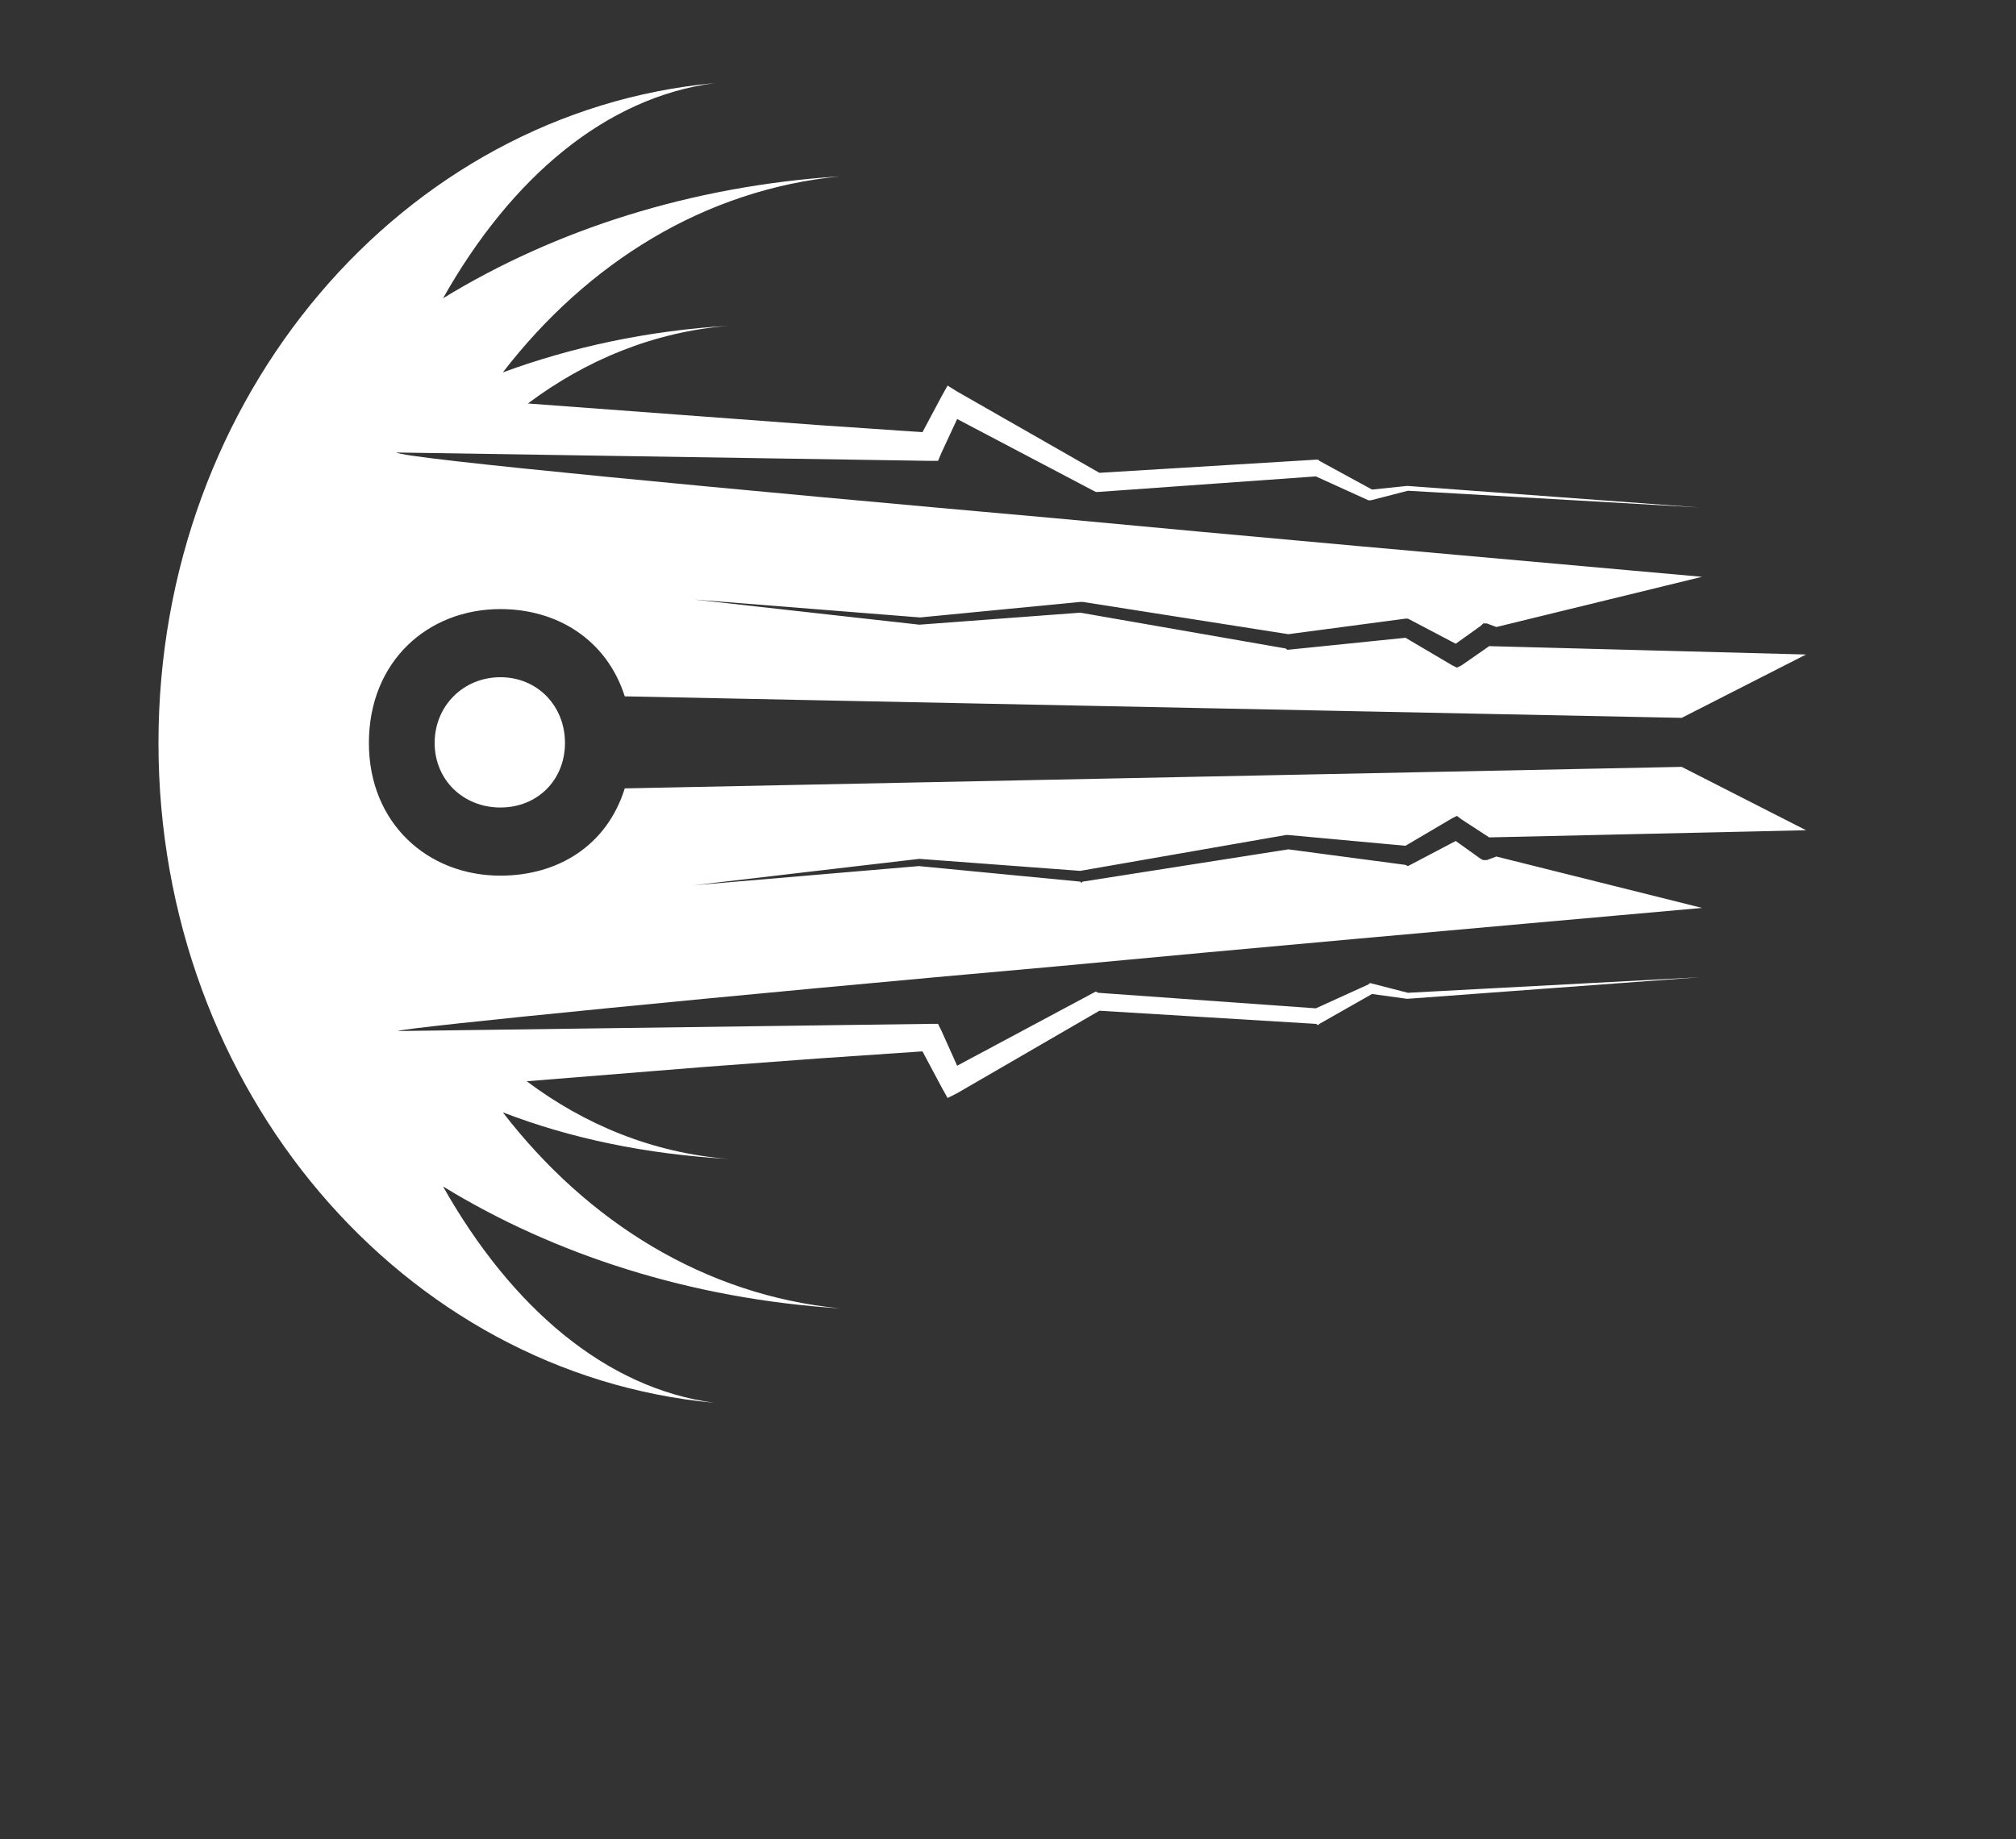 <?xml version="1.0" standalone="no"?>
<!DOCTYPE svg PUBLIC "-//W3C//DTD SVG 1.1//EN" "http://www.w3.org/Graphics/SVG/1.1/DTD/svg11.dtd" >
<svg xmlns="http://www.w3.org/2000/svg" xmlns:xlink="http://www.w3.org/1999/xlink" version="1.1" viewBox="-10 0 1096 1000">
  <rect x="-10" y="0" width="1096" height="1000" fill="#333333" stroke="none"/>
  <g transform="matrix(1 0 0 -1 0 800)">
   <path fill="#ffffff"
d="M489.55 332.95l-122.2 -14.3l122.2 10.399l87.75 -8.45l0.65 -0.649l0.649 0.649l111.801 17.551l63.699 -8.45l1.301 -0.65l1.3 0.65l24.7 13l13.649 -9.75l1.3 -0.65h1.95l5.2 1.95l111.8 -27.95
c-131.3 -11.7 -248.3 -22.1 -351.649 -31.85c-176.15 -15.601 -353.601 -33.15 -357.5 -35.101l289.25 3.9h4.55l1.95 -3.9l8.449 -18.85l74.101 39.65l1.3 0.649l1.3 -0.649l118.3 -8.45l28.601 13l0.649 0.649
h0.65l20.15 -5.199l158.6 8.449l-158.6 -11.699h-0.65l-18.85 2.6l-28.601 -16.25l-0.649 -0.65l-1.301 0.65l-117.649 7.15l-77.351 -44.851l-5.199 -2.6l-3.25 5.85l-10.4 19.5l-57.2 -3.899l-61.1 -4.551
l-96.851 -7.8c31.2 -23.399 68.25 -39 109.851 -42.25c-44.851 2.601 -85.8 11.05 -122.851 25.351c46.15 -59.801 109.851 -99.45 183.301 -106.601c-81.25 5.2 -155.351 29.25 -215.801 66.3
c37.051 -65.649 88.4 -109.85 147.551 -117.649c-169 15.6 -302.25 169.649 -302.25 358.8s133.25 343.2 302.25 358.8c-59.15 -7.8 -110.5 -51.35 -147.551 -117c60.45 37.05 134.551 61.101 215.801 66.3
c-73.45 -7.149 -137.15 -46.8 -183.301 -106.6c37.051 13.65 78.65 22.75 122.851 25.35c-40.95 -3.25 -78 -18.85 -109.2 -42.25l96.2 -7.149l61.1 -4.55l57.2 -3.9l10.4 19.5l3.25 5.85l5.199 -3.25l77.351 -44.199
l117.649 7.149h1.301l0.649 -0.649l28.601 -15.601l18.85 1.95h0.65l158.6 -11.7l-158.6 9.101l-20.15 -5.2h-0.65h-0.649l-28.601 13l-118.3 -8.45h-1.3l-1.3 0.65l-74.101 39l-8.449 -18.2l-1.95 -4.55
h-4.55l-289.9 4.55c3.25 -3.25 182.65 -20.15 358.15 -35.75c103.35 -9.75 220.35 -20.15 351.649 -31.851l-111.8 -27.3l-5.2 1.95h-1.95l-1.3 -1.3l-13.649 -9.75l-24.7 13l-1.3 0.649h-1.301l-63.699 -8.449l-111.801 17.55
h-0.649h-0.65l-87.1 -8.45l-122.851 9.75l122.2 -13.65h0.65l87.1 6.5l111.8 -19.5l0.65 -0.649h0.65l63.699 6.5l25.351 -14.95l2.6 -1.3l2.601 1.3l14.949 10.4l172.25 -4.551l-67.6 -34.449l-574.6 11.699
c-9.75 30.551 -36.4 47.45 -67.601 47.45c-39.649 0 -71.5 -28.6 -71.5 -72.8c0 -43.55 31.851 -72.15 71.5 -72.15c31.2 0 57.851 16.25 67.601 47.45l574.6 11.7l67.6 -34.45l-172.25 -3.899l-14.949 9.75l-2.601 1.949
l-2.6 -1.3l-25.351 -14.95l-63.699 5.851h-0.65h-0.65l-111.8 -19.5l-87.1 6.5h-0.65zM226.3 396c0 20.15 15.601 35.75 35.75 35.75c20.15 0 35.101 -15.6 35.101 -35.75s-14.95 -35.1 -35.101 -35.1
c-20.149 0 -35.75 14.949 -35.75 35.1z" />
  </g>

</svg>
